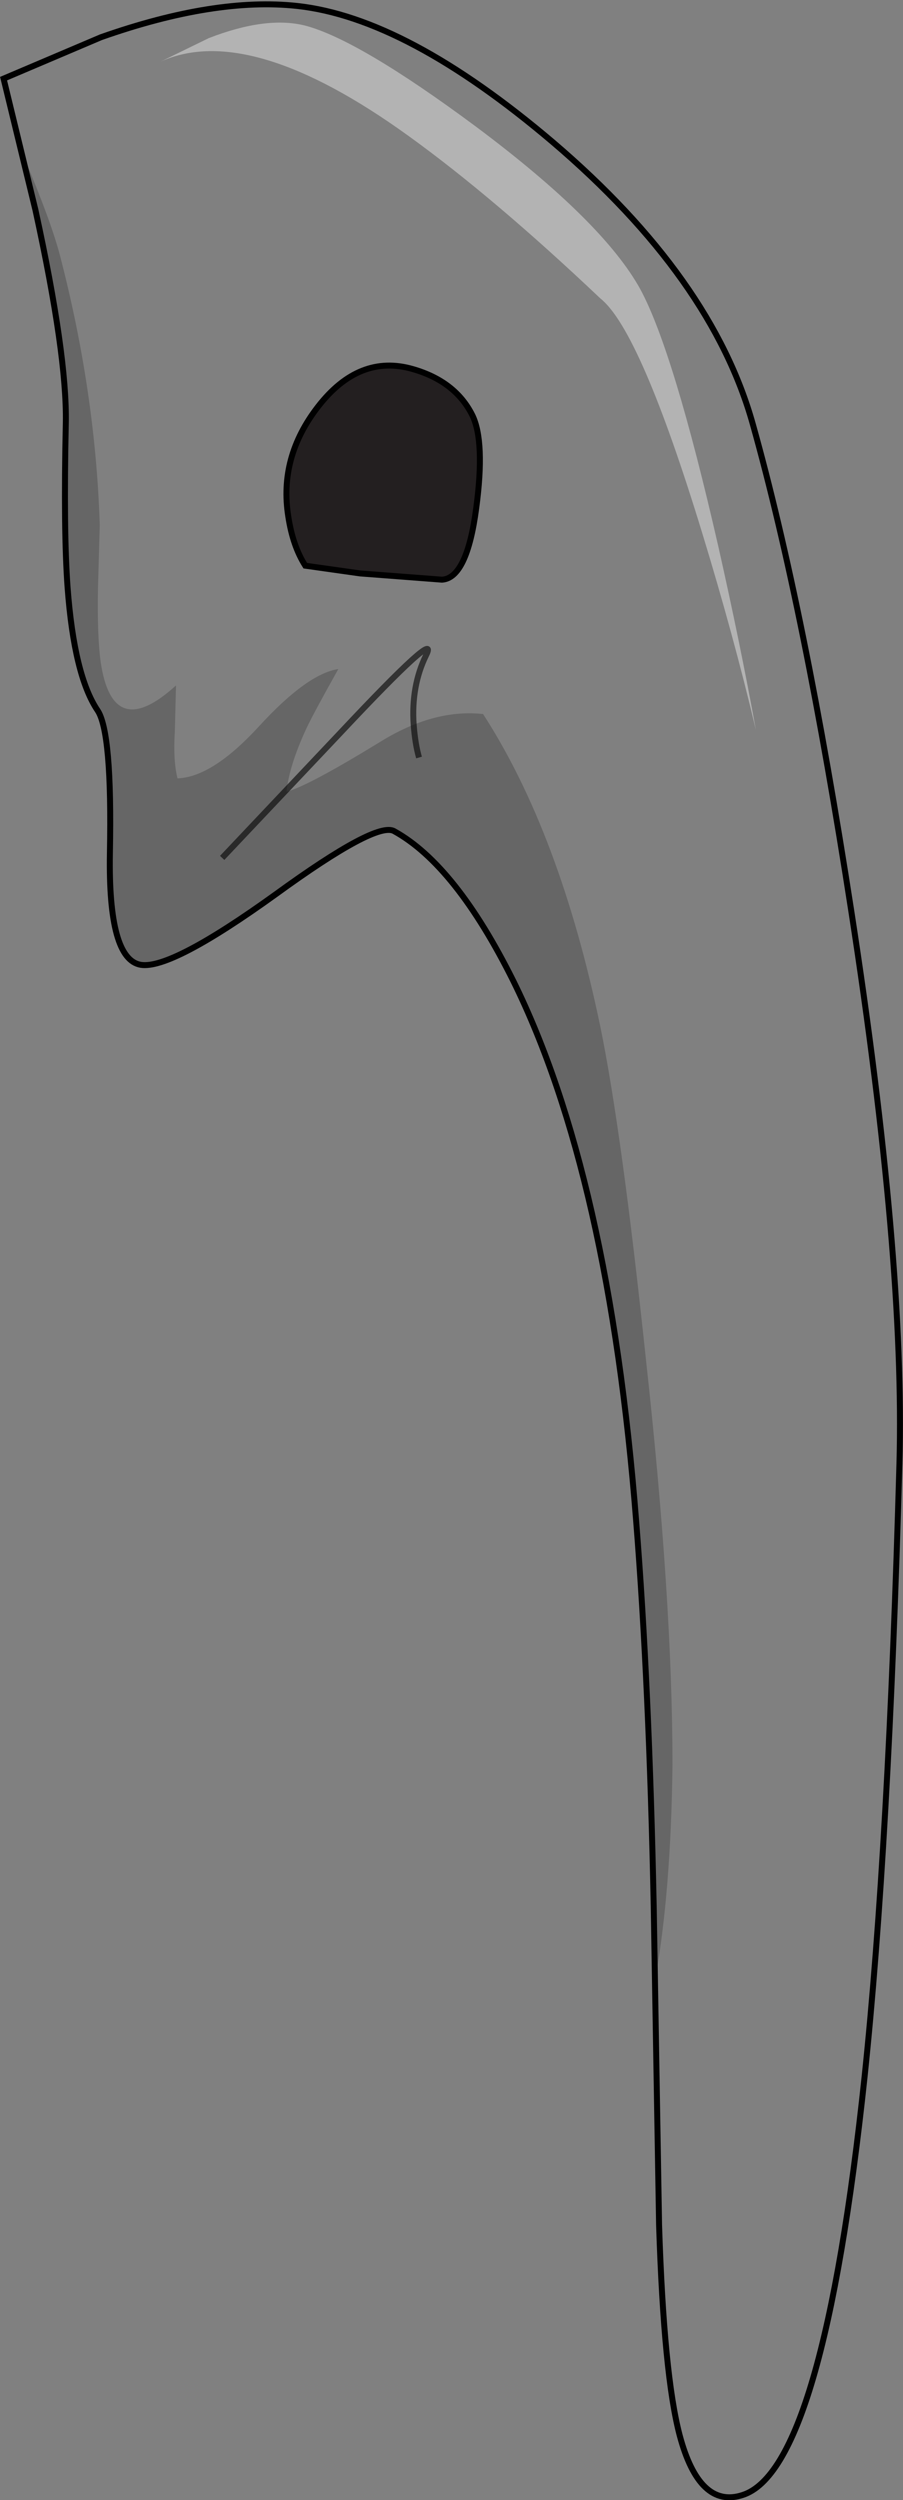 <?xml version="1.0" encoding="UTF-8" standalone="no"?>
<svg xmlns:xlink="http://www.w3.org/1999/xlink" height="419.65px" width="151.6px" xmlns="http://www.w3.org/2000/svg">
  <rect width="100%" height="100%" fill="#808080" stroke="none"/>
  <g transform="matrix(1.0, 0.0, 0.0, 1.0, -92.0, 228.0)">
    <path d="M92.6 -214.8 L108.95 -221.75 Q128.1 -228.5 141.9 -227.0 160.25 -225.0 184.8 -204.15 211.55 -181.35 218.4 -156.75 227.1 -125.7 234.9 -75.2 243.95 -16.65 243.0 17.7 241.2 82.0 237.15 120.6 230.15 186.55 216.65 190.8 209.4 193.15 206.1 180.75 203.45 170.65 202.65 145.5 L201.75 92.05 Q201.0 54.9 198.8 27.3 194.25 -30.75 178.2 -63.3 168.5 -82.8 158.15 -88.5 155.15 -90.15 138.3 -77.9 120.75 -65.25 115.65 -66.05 110.15 -66.95 110.45 -84.8 110.85 -105.2 108.35 -108.8 104.45 -114.65 103.35 -129.35 102.65 -138.8 103.05 -157.05 103.25 -168.45 97.95 -192.75 L92.6 -214.8" fill="#ffffff" fill-opacity="0.0" fill-rule="evenodd" stroke="none"/>
    <path d="M92.6 -214.8 L97.95 -192.75 Q103.25 -168.45 103.05 -157.05 102.65 -138.8 103.35 -129.35 104.45 -114.65 108.35 -108.8 110.85 -105.2 110.45 -84.8 110.15 -66.95 115.65 -66.05 120.75 -65.25 138.3 -77.9 155.15 -90.15 158.15 -88.5 168.5 -82.8 178.2 -63.3 194.25 -30.75 198.8 27.3 201.0 54.9 201.75 92.05 L202.65 145.5 Q203.45 170.65 206.1 180.75 209.4 193.15 216.65 190.8 230.15 186.55 237.15 120.6 241.2 82.0 243.0 17.7 243.95 -16.65 234.9 -75.2 227.1 -125.7 218.4 -156.75 211.55 -181.35 184.8 -204.15 160.25 -225.0 141.9 -227.0 128.1 -228.5 108.95 -221.75 L92.6 -214.8 Z" fill="none" stroke="#000000" stroke-linecap="butt" stroke-linejoin="miter-clip" stroke-miterlimit="10.0" stroke-width="1.0"/>
    <path d="M143.25 -223.7 Q152.3 -221.3 171.9 -206.75 193.25 -190.8 199.5 -179.45 205.1 -169.1 212.6 -136.25 216.3 -119.85 218.9 -105.5 215.1 -121.5 209.9 -138.5 199.5 -172.55 192.8 -177.9 174.9 -194.85 160.7 -205.1 133.95 -224.45 118.95 -217.65 L127.05 -221.6 Q136.7 -225.35 143.25 -223.7" fill="#ffffff" fill-opacity="0.4" fill-rule="evenodd" stroke="none"/>
    <path d="M161.3 -166.05 Q168.45 -164.0 171.3 -158.3 173.45 -153.9 171.95 -142.7 170.4 -130.95 166.2 -130.7 L152.45 -131.75 143.25 -133.05 Q141.15 -136.35 140.4 -141.3 138.8 -151.25 145.4 -159.75 152.3 -168.65 161.3 -166.05" fill="#231f20" fill-rule="evenodd" stroke="none"/>
    <path d="M161.3 -166.05 Q168.45 -164.0 171.3 -158.3 173.45 -153.9 171.95 -142.7 170.4 -130.95 166.2 -130.7 L152.45 -131.75 143.25 -133.05 Q141.15 -136.35 140.4 -141.3 138.8 -151.25 145.4 -159.75 152.3 -168.65 161.3 -166.05 Z" fill="none" stroke="#000000" stroke-linecap="butt" stroke-linejoin="miter-clip" stroke-miterlimit="10.0" stroke-width="1.0"/>
    <path d="M108.45 -129.3 Q108.3 -121.35 108.9 -116.9 110.9 -103.25 121.55 -112.95 L121.35 -105.15 Q121.05 -100.35 121.8 -97.35 127.65 -97.55 135.45 -106.05 143.55 -114.9 148.8 -115.7 144.65 -108.3 143.45 -105.75 140.55 -99.5 140.1 -95.1 143.7 -96.05 155.7 -103.4 164.75 -109.05 173.1 -108.15 186.0 -88.2 192.75 -55.85 196.4 -38.15 200.45 0.25 204.9 40.6 204.9 68.25 204.65 89.65 201.95 104.55 201.2 56.25 198.8 27.3 194.25 -30.75 178.2 -63.3 168.5 -82.8 158.15 -88.5 155.15 -90.15 138.3 -77.9 120.75 -65.25 115.65 -66.05 110.15 -66.95 110.45 -84.8 110.85 -105.2 108.35 -108.8 104.45 -114.65 103.35 -129.35 102.65 -138.8 103.05 -157.05 103.4 -170.55 95.9 -201.9 100.65 -190.7 102.15 -184.8 108.05 -162.0 108.75 -139.85 L108.45 -129.3" fill="#000000" fill-opacity="0.2" fill-rule="evenodd" stroke="none"/>
    <path d="M129.3 -84.0 L149.15 -105.0 Q165.95 -122.9 163.55 -118.05 161.0 -112.85 161.45 -106.35 161.7 -103.1 162.35 -100.85" fill="none" stroke="#000000" stroke-linecap="butt" stroke-linejoin="miter-clip" stroke-miterlimit="10.0" stroke-opacity="0.6" stroke-width="1.0"/>
  </g>
</svg>
